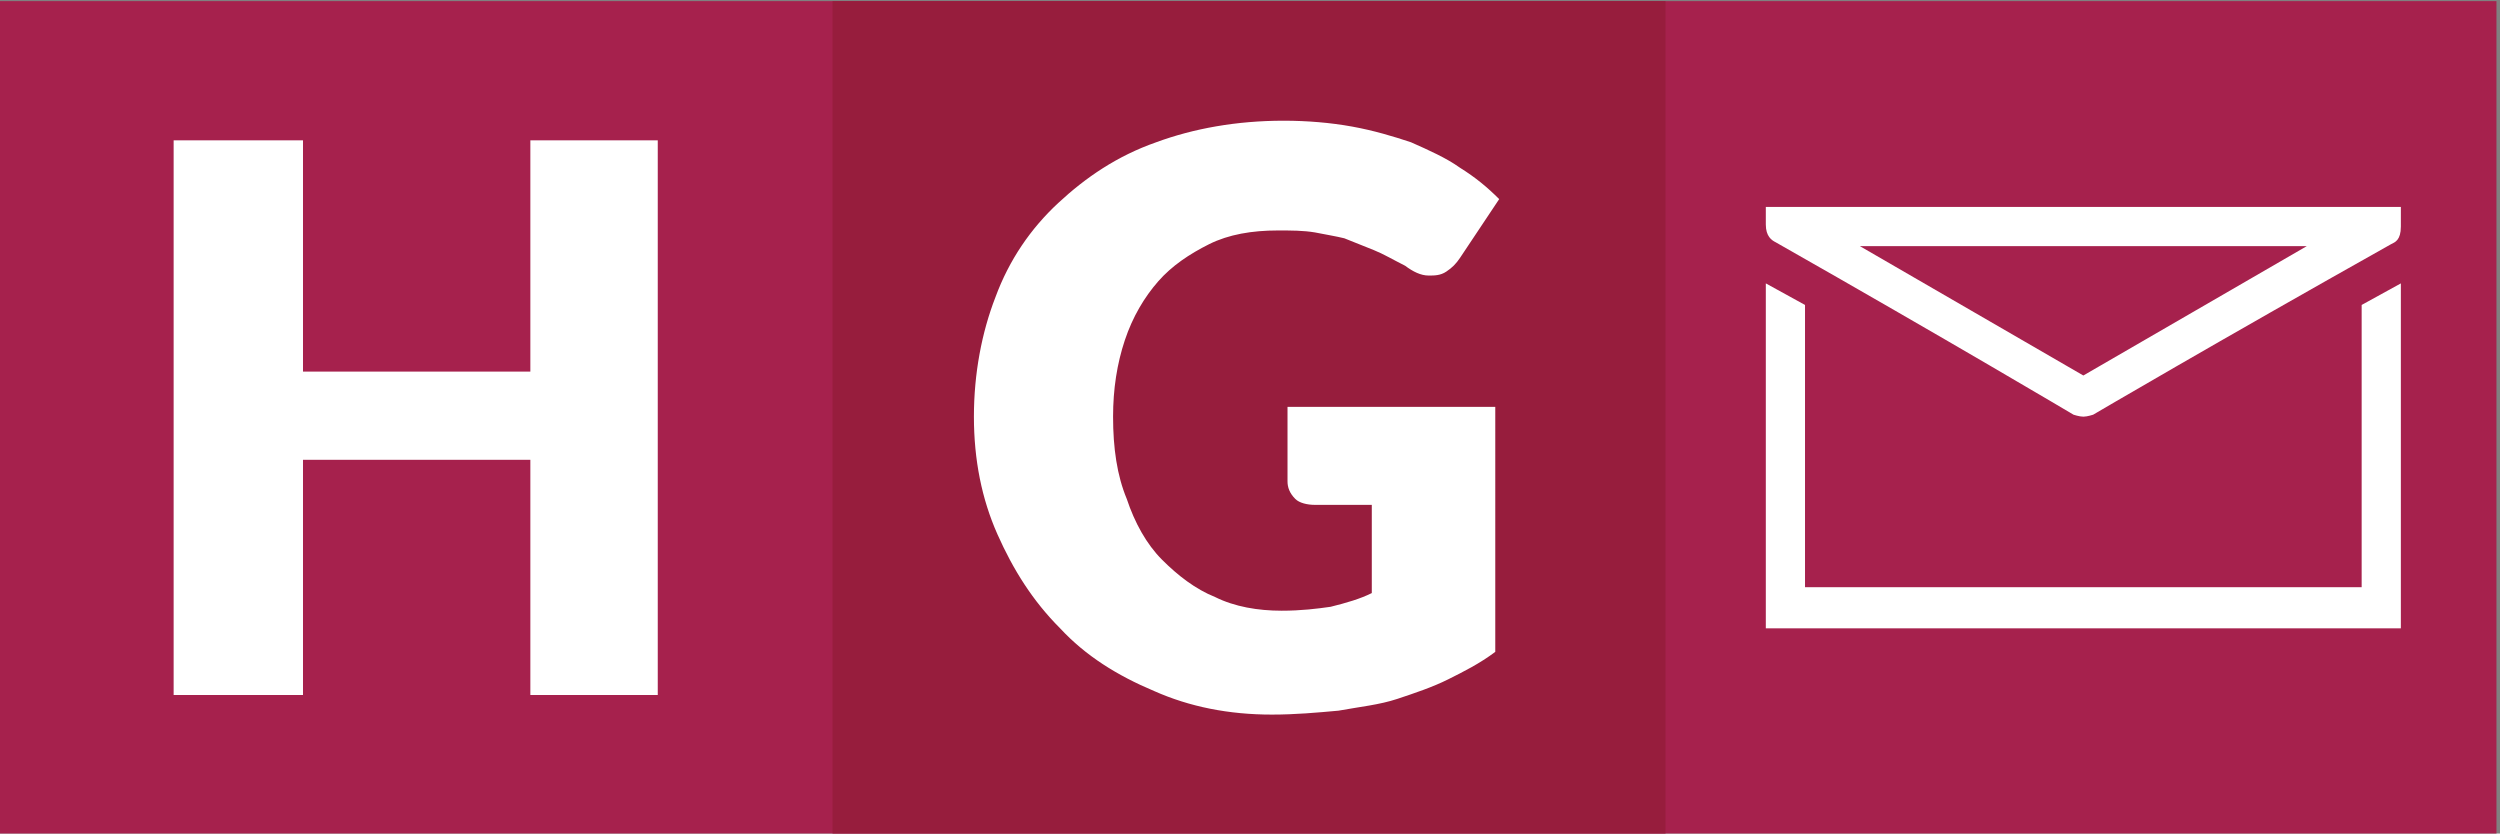 <?xml version="1.0" encoding="utf-8"?>
<!-- Generator: Adobe Illustrator 18.0.0, SVG Export Plug-In . SVG Version: 6.00 Build 0)  -->
<!DOCTYPE svg PUBLIC "-//W3C//DTD SVG 1.1//EN" "http://www.w3.org/Graphics/SVG/1.1/DTD/svg11.dtd">
<svg version="1.1" id="Camada_1" xmlns="http://www.w3.org/2000/svg" xmlns:xlink="http://www.w3.org/1999/xlink" x="0px" y="0px"
	 viewBox="0 0 500 166.7" enable-background="new 0 0 500 166.7" xml:space="preserve">
<rect x="0" y="0" width="500" height="166.7" fill="#808080" stroke="none"/>
<symbol  id="box-cor-1" viewBox="-21.3 -21.3 42.5 42.5">
	<polygon fill="#A6214D" points="21.3,-21.3 -21.3,-21.3 -21.3,21.3 21.3,21.3 	"/>
</symbol>
<symbol  id="box-cor-2" viewBox="-21.3 -21.3 42.5 42.5">
	<polygon fill="#971D3D" points="21.3,-21.3 -21.3,-21.3 -21.3,21.3 21.3,21.3 	"/>
</symbol>
<symbol  id="icone-letra-G-branco" viewBox="-13.4 -15.2 26.8 30.4">
	<g>
		<path fill="#FFFFFF" d="M2.3-9.9c1,0,1.8,0.1,2.5,0.2C5.6-9.5,6.3-9.3,6.9-9v4.5H4c-0.4,0-0.8,0.1-1,0.3C2.7-3.9,2.6-3.6,2.6-3.3
			v3.8h10.6V-12c-0.8-0.6-1.6-1-2.4-1.4c-0.8-0.4-1.7-0.7-2.6-1c-0.9-0.3-1.9-0.4-3-0.6c-1.1-0.1-2.2-0.2-3.4-0.2
			c-2.2,0-4.2,0.4-6,1.2c-1.9,0.8-3.5,1.8-4.8,3.2c-1.4,1.4-2.4,3-3.2,4.8C-13-4.2-13.4-2.2-13.4,0c0,2.2,0.4,4.3,1.1,6.1
			c0.7,1.9,1.8,3.5,3.2,4.8c1.4,1.3,3,2.4,5,3.1c1.9,0.7,4.1,1.1,6.5,1.1c1.2,0,2.4-0.1,3.5-0.3c1.1-0.2,2.1-0.5,3-0.8
			c0.9-0.4,1.8-0.8,2.5-1.3c0.8-0.5,1.4-1,2-1.6l-2-3c-0.2-0.3-0.4-0.5-0.7-0.7c-0.3-0.2-0.6-0.2-0.9-0.2C9.4,7.2,9,7.4,8.6,7.7
			C8,8,7.5,8.3,7,8.5c-0.5,0.2-1,0.4-1.5,0.6C5.1,9.2,4.5,9.3,4,9.4C3.4,9.5,2.8,9.5,2.1,9.5c-1.3,0-2.5-0.2-3.5-0.7
			c-1-0.5-1.9-1.1-2.6-1.9c-0.7-0.8-1.3-1.8-1.7-3C-6.1,2.7-6.3,1.4-6.3,0c0-1.6,0.2-3,0.7-4.2c0.4-1.2,1-2.3,1.8-3.1
			c0.8-0.8,1.7-1.5,2.7-1.9C-0.1-9.7,1.1-9.9,2.3-9.9z"/>
	</g>
</symbol>
<symbol  id="icone-letra-H-branco" viewBox="-12.4 -14.2 24.7 28.3">
	<g>
		<path fill="#FFFFFF" d="M12.4-14.2H5.8v12H-5.8v-12h-6.6v28.3h6.6V2.3H5.8v11.8h6.6V-14.2z"/>
	</g>
</symbol>
<symbol  id="icone-mail-branco" viewBox="-16.2 -10.8 32.5 21.5">
	<path fill="#FFFFFF" d="M-16.2,10.8c0,0,0,0,0-1c0-0.6,0.3-0.8,0.5-0.9C-6.9,3.9-0.5,0.1-0.5,0.1S-0.2,0,0,0c0.2,0,0.5,0.1,0.5,0.1
		s6.3,3.7,15.2,8.7c0.2,0.1,0.5,0.2,0.5,0.9c0,0.7,0,1,0,1H-16.2z M0,2.1l-11.4,6.6h22.8L0,2.1z"/>
	<polygon fill="#FFFFFF" points="-16.2,-10.8 16.2,-10.8 16.2,6.8 14.2,5.7 14.2,-8.7 -14.2,-8.7 -14.2,5.7 -16.2,6.8 	"/>
</symbol>
<use xlink:href="#box-cor-1"  width="42.5" height="42.5" x="-21.3" y="-21.3" transform="matrix(11.763 0 0 -3.92 249.917 83.333)" overflow="visible"/>
<use xlink:href="#icone-letra-H-branco"  width="24.7" height="28.3" x="-12.4" y="-14.2" transform="matrix(3.92 0 0 -3.92 83.335 83.333)" overflow="visible"/>
<use xlink:href="#box-cor-2"  width="42.5" height="42.5" id="XMLID_2_" x="-21.3" y="-21.3" transform="matrix(3.92 0 0 -3.92 250 83.333)" overflow="visible"/>
<use xlink:href="#icone-letra-G-branco"  width="26.8" height="30.4" x="-13.4" y="-15.2" transform="matrix(3.92 0 0 -3.92 247.311 83.333)" overflow="visible"/>
<use xlink:href="#icone-mail-branco"  width="32.5" height="21.5" x="-16.2" y="-10.8" transform="matrix(3.92 0 0 -3.92 416.667 83.333)" overflow="visible"/>
</svg>
